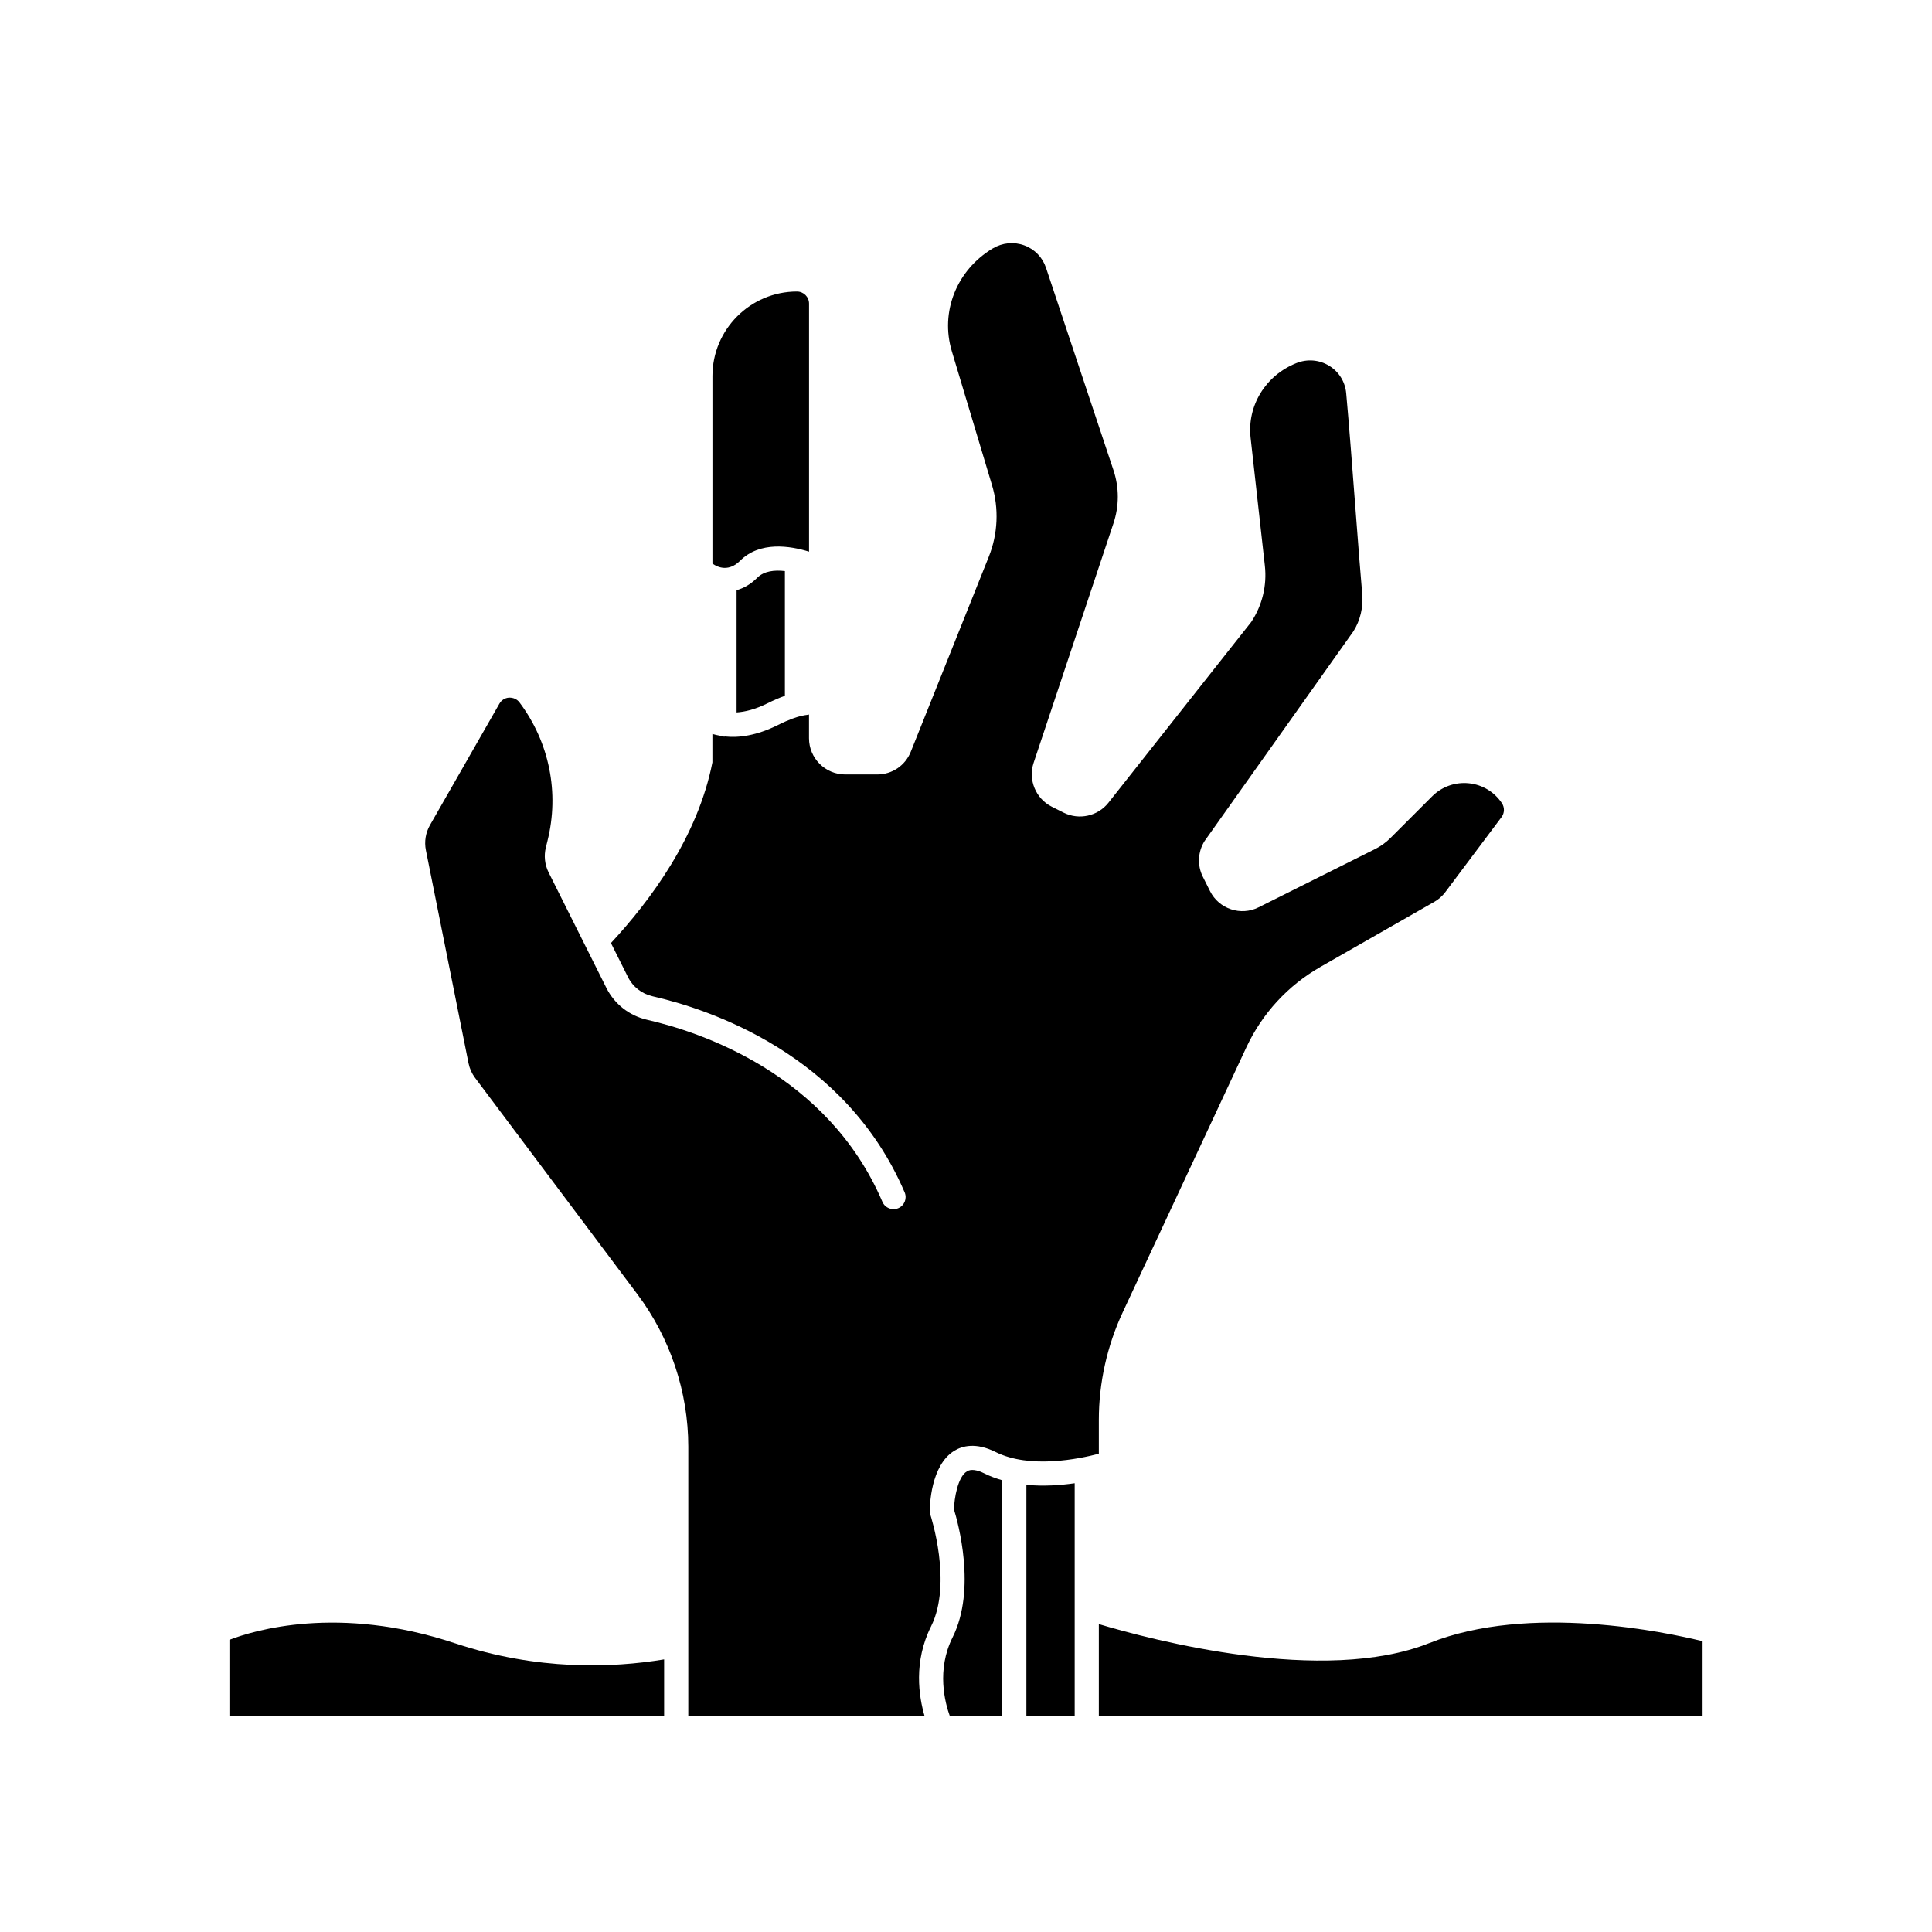 <?xml version="1.0" encoding="UTF-8"?>
<svg width="700pt" height="700pt" version="1.1" viewBox="0 0 700 550" xmlns="http://www.w3.org/2000/svg"
    xmlns:xlink="http://www.w3.org/1999/xlink" fill="currentColor">
    <defs>
        <symbol id="n" overflow="visible">
            <path
                d="m29.312-1.75c-1.512 0.781-3.09 1.371-4.734 1.766-1.637 0.406-3.34 0.609-5.109 0.609-5.312 0-9.527-1.484-12.641-4.453-3.106-2.969-4.656-7-4.656-12.094s1.551-9.125 4.656-12.094c3.113-2.969 7.328-4.453 12.641-4.453 1.77 0 3.473 0.199 5.109 0.594 1.645 0.398 3.223 0.992 4.734 1.781v6.594c-1.531-1.039-3.039-1.801-4.516-2.281-1.48-0.488-3.039-0.734-4.672-0.734-2.938 0-5.246 0.945-6.922 2.828-1.68 1.875-2.516 4.465-2.516 7.766 0 3.293 0.836 5.883 2.516 7.766 1.676 1.875 3.984 2.812 6.922 2.812 1.633 0 3.191-0.238 4.672-0.719 1.477-0.488 2.984-1.254 4.516-2.297z" />
        </symbol>
        <symbol id="i" overflow="visible">
            <path
                d="m21.453-17.406c-0.68-0.312-1.352-0.539-2.016-0.688-0.656-0.156-1.32-0.234-1.984-0.234-1.969 0-3.484 0.633-4.547 1.891-1.055 1.262-1.578 3.07-1.578 5.422v11.016h-7.656v-23.922h7.656v3.922c0.977-1.562 2.102-2.703 3.375-3.422 1.281-0.719 2.812-1.078 4.594-1.078 0.25 0 0.523 0.012 0.828 0.031 0.301 0.023 0.734 0.07 1.297 0.141z" />
        </symbol>
        <symbol id="a" overflow="visible">
            <path
                d="m27.562-12.031v2.188h-17.891c0.188 1.793 0.832 3.137 1.938 4.031 1.113 0.898 2.672 1.344 4.672 1.344 1.602 0 3.25-0.234 4.938-0.703 1.688-0.477 3.422-1.203 5.203-2.172v5.891c-1.805 0.688-3.609 1.203-5.422 1.547-1.812 0.352-3.621 0.531-5.422 0.531-4.336 0-7.703-1.098-10.109-3.297-2.398-2.207-3.594-5.297-3.594-9.266 0-3.906 1.176-6.973 3.531-9.203 2.363-2.238 5.609-3.359 9.734-3.359 3.758 0 6.769 1.137 9.031 3.406 2.258 2.262 3.391 5.281 3.391 9.062zm-7.859-2.531c0-1.457-0.43-2.629-1.281-3.516-0.844-0.895-1.949-1.344-3.312-1.344-1.492 0-2.699 0.418-3.625 1.25-0.918 0.836-1.492 2.039-1.719 3.609z" />
        </symbol>
        <symbol id="h" overflow="visible">
            <path
                d="m14.391-10.766c-1.594 0-2.793 0.273-3.594 0.812-0.805 0.543-1.203 1.34-1.203 2.391 0 0.969 0.32 1.73 0.969 2.281 0.645 0.543 1.547 0.812 2.703 0.812 1.438 0 2.644-0.516 3.625-1.547 0.988-1.031 1.484-2.32 1.484-3.875v-0.875zm11.688-2.891v13.656h-7.703v-3.547c-1.031 1.449-2.188 2.508-3.469 3.172s-2.84 1-4.672 1c-2.481 0-4.496-0.723-6.047-2.172-1.543-1.445-2.312-3.32-2.312-5.625 0-2.812 0.961-4.867 2.891-6.172 1.938-1.312 4.969-1.969 9.094-1.969h4.516v-0.609c0-1.207-0.48-2.094-1.438-2.656-0.949-0.562-2.438-0.844-4.469-0.844-1.637 0-3.156 0.168-4.562 0.5-1.406 0.324-2.719 0.812-3.938 1.469v-5.828c1.645-0.406 3.289-0.707 4.938-0.906 1.656-0.207 3.305-0.312 4.953-0.312 4.32 0 7.438 0.855 9.344 2.562 1.914 1.699 2.875 4.461 2.875 8.281z" />
        </symbol>
        <symbol id="g" overflow="visible">
            <path
                d="m12.031-30.719v6.797h7.875v5.469h-7.875v10.141c0 1.117 0.219 1.871 0.656 2.266 0.438 0.387 1.312 0.578 2.625 0.578h3.938v5.469h-6.562c-3.023 0-5.164-0.629-6.422-1.891-1.262-1.258-1.891-3.398-1.891-6.422v-10.141h-3.797v-5.469h3.797v-6.797z" />
        </symbol>
        <symbol id="f" overflow="visible">
            <path
                d="m19.953-20.422v-12.812h7.688v33.234h-7.688v-3.453c-1.055 1.406-2.215 2.438-3.484 3.094-1.273 0.656-2.742 0.984-4.406 0.984-2.949 0-5.371-1.172-7.266-3.516-1.887-2.344-2.828-5.359-2.828-9.047s0.941-6.703 2.828-9.047c1.895-2.344 4.316-3.516 7.266-3.516 1.656 0 3.117 0.336 4.391 1 1.281 0.656 2.445 1.684 3.5 3.078zm-5.047 15.484c1.645 0 2.894-0.598 3.75-1.797 0.863-1.195 1.297-2.93 1.297-5.203 0-2.281-0.434-4.019-1.297-5.219-0.855-1.195-2.106-1.797-3.75-1.797-1.625 0-2.871 0.602-3.734 1.797-0.855 1.199-1.281 2.938-1.281 5.219 0 2.273 0.426 4.008 1.281 5.203 0.863 1.199 2.109 1.797 3.734 1.797z" />
        </symbol>
        <symbol id="e" overflow="visible">
            <path
                d="m16.406-4.938c1.633 0 2.883-0.598 3.75-1.797 0.863-1.195 1.297-2.93 1.297-5.203 0-2.281-0.434-4.019-1.297-5.219-0.867-1.195-2.117-1.797-3.75-1.797-1.637 0-2.891 0.605-3.766 1.812-0.875 1.199-1.312 2.934-1.312 5.203 0 2.262 0.438 3.996 1.312 5.203 0.875 1.199 2.129 1.797 3.766 1.797zm-5.078-15.484c1.051-1.395 2.219-2.422 3.5-3.078 1.281-0.664 2.754-1 4.422-1 2.945 0 5.367 1.172 7.266 3.516 1.895 2.344 2.844 5.359 2.844 9.047s-0.949 6.703-2.844 9.047c-1.898 2.344-4.32 3.516-7.266 3.516-1.668 0-3.141-0.336-4.422-1s-2.449-1.691-3.5-3.078v3.453h-7.656v-33.234h7.656z" />
        </symbol>
        <symbol id="d" overflow="visible">
            <path
                d="m0.531-23.922h7.656l6.422 16.234 5.469-16.234h7.656l-10.062 26.188c-1.012 2.664-2.195 4.523-3.547 5.578-1.344 1.062-3.121 1.594-5.328 1.594h-4.422v-5.016h2.391c1.301 0 2.242-0.211 2.828-0.625 0.594-0.406 1.055-1.148 1.391-2.219l0.203-0.656z" />
        </symbol>
        <symbol id="c" overflow="visible">
            <path d="m0.219-31.891h29.391v6.219h-10.578v25.672h-8.219v-25.672h-10.594z" />
        </symbol>
        <symbol id="b" overflow="visible">
            <path
                d="m15.062-19.031c-1.699 0-2.996 0.609-3.891 1.828-0.887 1.219-1.328 2.977-1.328 5.266 0 2.293 0.441 4.047 1.328 5.266 0.895 1.219 2.191 1.828 3.891 1.828 1.664 0 2.938-0.609 3.812-1.828 0.883-1.219 1.328-2.973 1.328-5.266 0-2.289-0.445-4.047-1.328-5.266-0.875-1.219-2.148-1.828-3.812-1.828zm0-5.469c4.113 0 7.328 1.109 9.641 3.328s3.469 5.297 3.469 9.234c0 3.93-1.156 7.008-3.469 9.234-2.312 2.219-5.527 3.328-9.641 3.328-4.137 0-7.371-1.109-9.703-3.328-2.324-2.227-3.484-5.305-3.484-9.234 0-3.938 1.16-7.016 3.484-9.234 2.332-2.219 5.566-3.328 9.703-3.328z" />
        </symbol>
        <symbol id="m" overflow="visible">
            <path
                d="m2.453-31.891h26.812v4.969l-17.109 20.703h17.594v6.219h-27.781v-4.984l17.109-20.688h-16.625z" />
        </symbol>
        <symbol id="l" overflow="visible">
            <path d="m4.016-31.891h8.219v31.891h-8.219z" />
        </symbol>
        <symbol id="k" overflow="visible">
            <path
                d="m23-23.172v6.234c-1.031-0.719-2.074-1.242-3.125-1.578-1.043-0.344-2.125-0.516-3.25-0.516-2.137 0-3.805 0.625-5 1.875-1.188 1.242-1.781 2.981-1.781 5.219 0 2.231 0.594 3.969 1.781 5.219 1.195 1.25 2.863 1.875 5 1.875 1.195 0 2.332-0.176 3.406-0.531 1.07-0.363 2.062-0.895 2.969-1.594v6.266c-1.188 0.438-2.402 0.766-3.641 0.984-1.23 0.227-2.465 0.344-3.703 0.344-4.312 0-7.688-1.109-10.125-3.328s-3.656-5.297-3.656-9.234c0-3.945 1.219-7.023 3.656-9.234 2.438-2.219 5.812-3.328 10.125-3.328 1.25 0 2.484 0.109 3.703 0.328s2.43 0.555 3.641 1z" />
        </symbol>
        <symbol id="j" overflow="visible">
            <path
                d="m27.734-14.562v14.562h-7.703v-11.156c0-2.062-0.047-3.484-0.141-4.266-0.086-0.781-0.242-1.359-0.469-1.734-0.305-0.5-0.711-0.883-1.219-1.156-0.512-0.281-1.094-0.422-1.75-0.422-1.594 0-2.852 0.617-3.766 1.844-0.906 1.23-1.359 2.938-1.359 5.125v11.766h-7.656v-23.922h7.656v3.5c1.145-1.395 2.363-2.422 3.656-3.078 1.301-0.664 2.738-1 4.312-1 2.758 0 4.852 0.852 6.281 2.547 1.438 1.688 2.156 4.152 2.156 7.391z" />
        </symbol>
    </defs>
    <g>
        <path d="m371.88 462.98v83.895h17.5v-84.473c-5.223 0.742-11.34 1.172-17.5 0.578z" />
        <path
            d="m350.32 458.11c-3.332 2.047-4.559 9.746-4.691 13.754 1.434 4.637 8.227 28.945-0.473 46.348-5.922 11.848-2.773 23.738-0.98 28.664h18.945v-85.559c-2.172-0.629-4.305-1.391-6.336-2.406-2.844-1.426-5.031-1.707-6.465-0.805z" />
        <path
            d="m266.88 138.84v44.285c3.027-0.211 6.695-1.059 11.164-3.289 2.273-1.137 4.383-2.039 6.336-2.731v-45.195c-3.719-0.43-7.535-0.062-10.027 2.434-2.414 2.422-4.961 3.781-7.473 4.496z" />
        <path
            d="m262.5 130.75h0.016c1.707 0.035 3.648-0.605 5.644-2.59 7.148-7.141 18.094-5.418 24.973-3.281v-89.879c0-2.414-1.969-4.375-4.375-4.375-16.887 0-30.625 13.738-30.625 30.625v67.961c1.059 0.742 2.574 1.504 4.34 1.547h0.035z" />
        <path
            d="m517.88 520.31c-38.332 15.328-100.65-1.156-119.75-6.867v33.434h218.75v-27.238c-12.941-3.184-62.703-13.844-98.996 0.684z" />
        <path
            d="m336.88 472.5c0-1.672 0.246-16.527 8.848-21.84 2.871-1.777 7.824-3.16 14.988 0.422 12.441 6.223 30.391 2.484 37.414 0.629v-12.301c0-13.336 2.984-26.766 8.617-38.852l44.809-96.031c5.773-12.363 15.086-22.469 26.914-29.227l41.211-23.547c1.574-0.902 2.906-2.082 3.981-3.516l20.359-27.16c1.121-1.48 1.172-3.508 0.148-5.059-2.731-4.106-7.121-6.746-12.039-7.227-4.953-0.48-9.73 1.242-13.223 4.727l-15.066 15.059c-1.672 1.672-3.586 3.055-5.68 4.094l-42.133 21.07c-6.457 3.238-14.375 0.613-17.613-5.871l-2.625-5.242c-2.047-4.094-1.793-9.047 0.664-12.914l53.898-75.957c2.469-3.875 3.648-8.75 3.211-13.535-0.586-6.562-1.461-17.93-2.406-30.309-1.137-14.859-2.371-31.184-3.402-42.43-0.375-4.156-2.625-7.777-6.168-9.949-3.598-2.203-7.938-2.555-11.883-0.973-11.27 4.508-17.867 15.523-16.59 27.012l5.172 46.426c0.797 7.148-0.961 14.387-4.953 20.371l-51.738 65.492c-3.832 4.848-10.613 6.359-16.172 3.606l-4.348-2.18c-5.801-2.906-8.629-9.73-6.578-15.891l28.91-86.73c2.117-6.328 2.117-13.012 0.016-19.328l-24.438-73.309c-1.262-3.781-4.113-6.738-7.84-8.109-3.797-1.398-7.961-0.996-11.473 1.102-13.176 7.91-19.059 23.074-14.824 37.195l14.57 48.547c2.555 8.496 2.144 17.703-1.156 25.934l-28.262 70.656c-2.004 5.016-6.773 8.25-12.18 8.25h-11.578c-7.234 0-13.125-5.891-13.125-13.125v-8.637c-0.203 0.367-2.965-0.305-11.164 3.797-7.859 3.93-14.289 4.727-19.234 4.207-0.078 0-0.141 0.043-0.227 0.043-0.535 0-1.043-0.133-1.516-0.305-1.016-0.184-1.984-0.395-2.859-0.656v10.297c-5.312 26.992-22.461 50.051-36.758 65.457l6.176 12.348c1.758 3.527 4.996 6.047 8.891 6.938 20.293 4.621 69.816 20.789 91.34 71.043 0.945 2.223-0.078 4.785-2.301 5.738-2.215 0.953-4.785-0.062-5.75-2.301-19.941-46.543-66.254-61.625-85.242-65.957-6.441-1.469-11.828-5.68-14.77-11.551l-20.938-41.859c-1.391-2.801-1.742-6.019-0.988-9.047l0.578-2.336c4.375-17.484 0.684-35.77-10.133-50.191-0.891-1.199-2.238-1.766-3.769-1.742-1.496 0.098-2.773 0.891-3.516 2.195l-25.148 43.996c-1.574 2.758-2.102 5.984-1.48 9.09l15.445 77.184c0.387 1.918 1.207 3.746 2.371 5.293l58.879 78.504c11.848 15.801 18.375 35.375 18.375 55.125v97.711h85.637c-2.137-7.262-4.078-19.785 2.32-32.586 7.848-15.699-0.156-40.164-0.234-40.406-0.148-0.445-0.219-0.91-0.219-1.383z" />
        <path
            d="m164.87 520.4c-42.34-14.113-73.133-4.586-81.742-1.262v27.73h157.5v-20.633c-18.863 3.113-45.859 4.113-75.758-5.844z" />
        <use x="70" y="691.25" xlink:href="#n" />
        <use x="102.109" y="691.25" xlink:href="#i" />
        <use x="123.684" y="691.25" xlink:href="#a" />
        <use x="153.355" y="691.25" xlink:href="#h" />
        <use x="182.879" y="691.25" xlink:href="#g" />
        <use x="203.793" y="691.25" xlink:href="#a" />
        <use x="233.465" y="691.25" xlink:href="#f" />
        <use x="280.012" y="691.25" xlink:href="#e" />
        <use x="311.328" y="691.25" xlink:href="#d" />
        <use x="355.078" y="691.25" xlink:href="#c" />
        <use x="384.922" y="691.25" xlink:href="#b" />
        <use x="414.98" y="691.25" xlink:href="#m" />
        <use x="446.703" y="691.25" xlink:href="#l" />
        <use x="462.98" y="691.25" xlink:href="#k" />
        <use x="488.914" y="691.25" xlink:href="#b" />
        <use x="518.973" y="691.25" xlink:href="#j" />
    </g>
</svg>